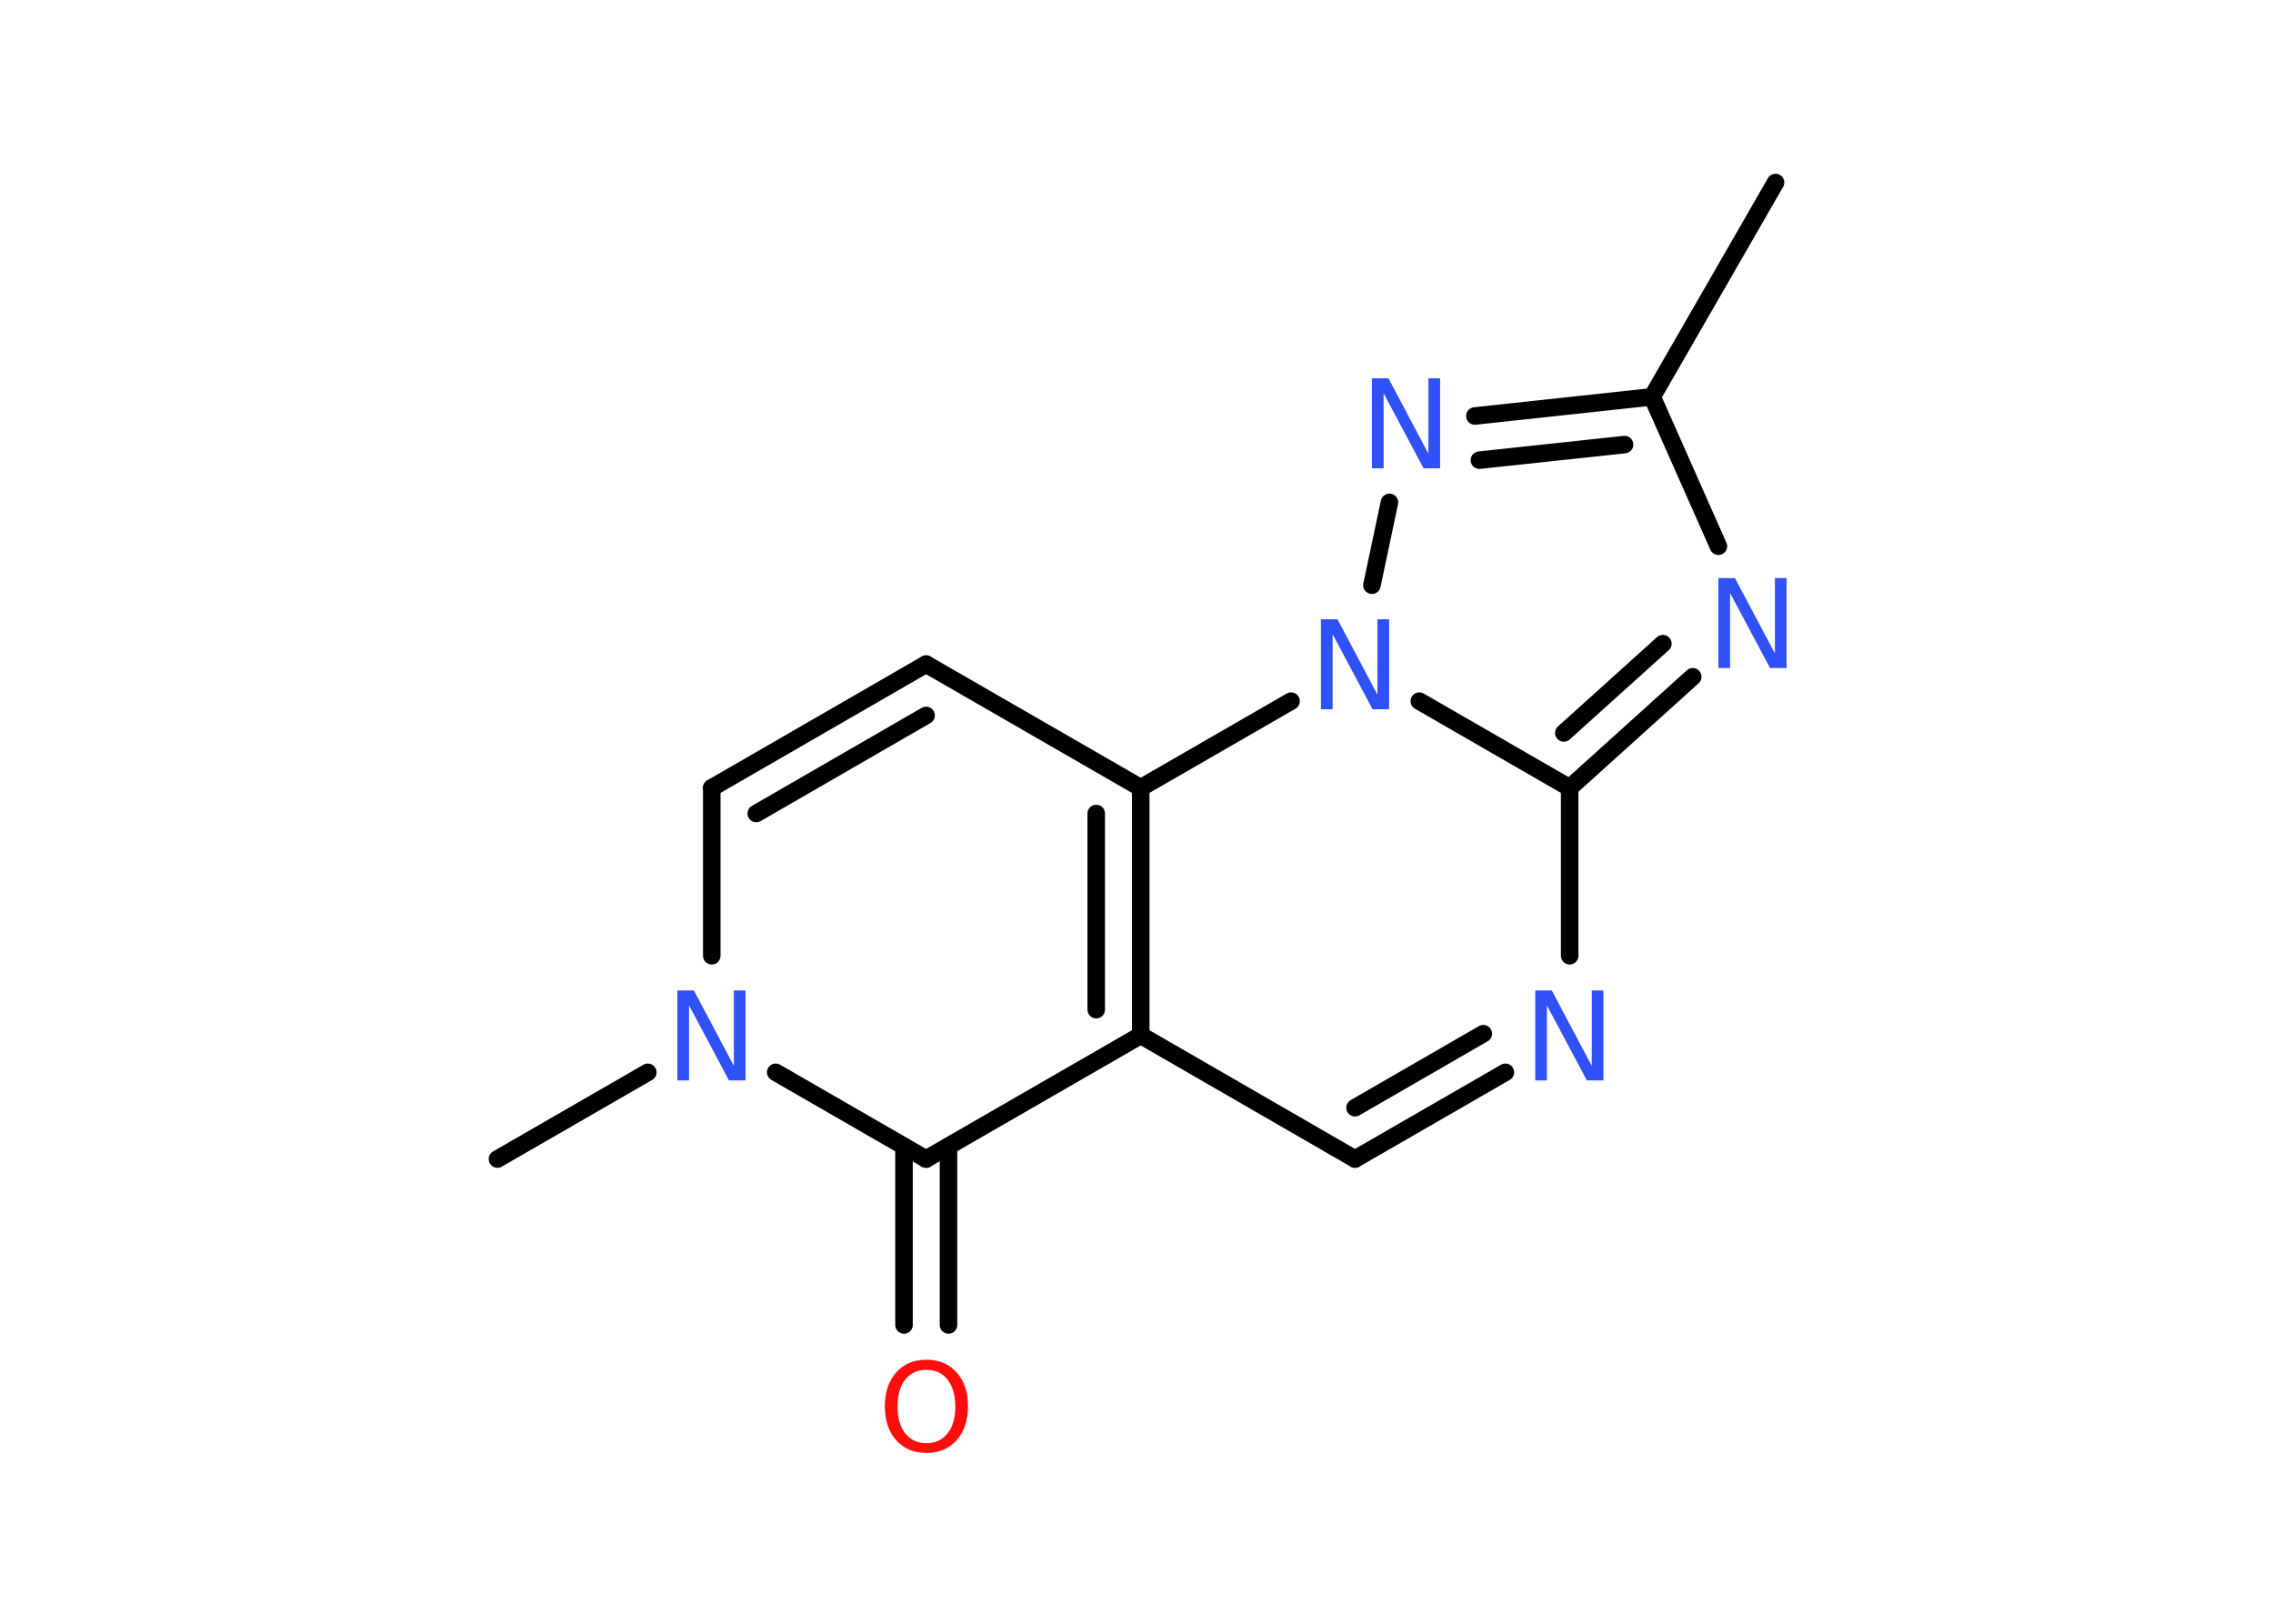 <?xml version='1.0' encoding='UTF-8'?>
<!DOCTYPE svg PUBLIC "-//W3C//DTD SVG 1.1//EN" "http://www.w3.org/Graphics/SVG/1.1/DTD/svg11.dtd">
<svg version='1.2' xmlns='http://www.w3.org/2000/svg' xmlns:xlink='http://www.w3.org/1999/xlink' width='70.0mm' height='50.0mm' viewBox='0 0 70.0 50.0'>
  <desc>Generated by the Chemistry Development Kit (http://github.com/cdk)</desc>
  <g stroke-linecap='round' stroke-linejoin='round' stroke='#000000' stroke-width='.54' fill='#3050F8'>
    <rect x='.0' y='.0' width='70.0' height='50.0' fill='#FFFFFF' stroke='none'/>
    <g id='mol1' class='mol'>
      <line id='mol1bnd1' class='bond' x1='54.68' y1='5.62' x2='50.88' y2='12.22'/>
      <line id='mol1bnd2' class='bond' x1='50.88' y1='12.22' x2='52.92' y2='16.82'/>
      <g id='mol1bnd3' class='bond'>
        <line x1='48.34' y1='24.26' x2='52.13' y2='20.84'/>
        <line x1='48.16' y1='22.57' x2='51.21' y2='19.82'/>
      </g>
      <line id='mol1bnd4' class='bond' x1='48.34' y1='24.26' x2='48.34' y2='29.43'/>
      <g id='mol1bnd5' class='bond'>
        <line x1='41.73' y1='35.69' x2='46.36' y2='33.02'/>
        <line x1='41.73' y1='34.11' x2='45.68' y2='31.83'/>
      </g>
      <line id='mol1bnd6' class='bond' x1='41.73' y1='35.69' x2='35.13' y2='31.88'/>
      <line id='mol1bnd7' class='bond' x1='35.13' y1='31.88' x2='28.52' y2='35.69'/>
      <g id='mol1bnd8' class='bond'>
        <line x1='29.21' y1='35.3' x2='29.21' y2='40.8'/>
        <line x1='27.84' y1='35.3' x2='27.84' y2='40.8'/>
      </g>
      <line id='mol1bnd9' class='bond' x1='28.52' y1='35.69' x2='23.89' y2='33.02'/>
      <line id='mol1bnd10' class='bond' x1='19.95' y1='33.02' x2='15.32' y2='35.69'/>
      <line id='mol1bnd11' class='bond' x1='21.92' y1='29.43' x2='21.92' y2='24.26'/>
      <g id='mol1bnd12' class='bond'>
        <line x1='28.52' y1='20.45' x2='21.92' y2='24.26'/>
        <line x1='28.52' y1='22.03' x2='23.29' y2='25.05'/>
      </g>
      <line id='mol1bnd13' class='bond' x1='28.52' y1='20.45' x2='35.13' y2='24.26'/>
      <g id='mol1bnd14' class='bond'>
        <line x1='35.13' y1='31.88' x2='35.13' y2='24.26'/>
        <line x1='33.76' y1='31.09' x2='33.76' y2='25.05'/>
      </g>
      <line id='mol1bnd15' class='bond' x1='35.13' y1='24.26' x2='39.76' y2='21.59'/>
      <line id='mol1bnd16' class='bond' x1='48.34' y1='24.26' x2='43.71' y2='21.59'/>
      <line id='mol1bnd17' class='bond' x1='42.25' y1='18.02' x2='42.79' y2='15.47'/>
      <g id='mol1bnd18' class='bond'>
        <line x1='50.88' y1='12.22' x2='45.42' y2='12.81'/>
        <line x1='50.03' y1='13.69' x2='45.56' y2='14.17'/>
      </g>
      <path id='mol1atm3' class='atom' d='M52.93 17.8h.5l1.23 2.32v-2.32h.36v2.77h-.51l-1.23 -2.31v2.31h-.36v-2.77z' stroke='none'/>
      <path id='mol1atm5' class='atom' d='M47.29 30.5h.5l1.23 2.32v-2.32h.36v2.77h-.51l-1.23 -2.31v2.31h-.36v-2.77z' stroke='none'/>
      <path id='mol1atm9' class='atom' d='M28.53 42.18q-.41 .0 -.65 .3q-.24 .3 -.24 .83q.0 .52 .24 .83q.24 .3 .65 .3q.41 .0 .65 -.3q.24 -.3 .24 -.83q.0 -.52 -.24 -.83q-.24 -.3 -.65 -.3zM28.53 41.87q.58 .0 .93 .39q.35 .39 .35 1.04q.0 .66 -.35 1.05q-.35 .39 -.93 .39q-.58 .0 -.93 -.39q-.35 -.39 -.35 -1.05q.0 -.65 .35 -1.04q.35 -.39 .93 -.39z' stroke='none' fill='#FF0D0D'/>
      <path id='mol1atm10' class='atom' d='M20.87 30.5h.5l1.23 2.32v-2.32h.36v2.77h-.51l-1.23 -2.31v2.31h-.36v-2.77z' stroke='none'/>
      <path id='mol1atm15' class='atom' d='M40.69 19.07h.5l1.23 2.32v-2.32h.36v2.77h-.51l-1.23 -2.31v2.31h-.36v-2.77z' stroke='none'/>
      <path id='mol1atm16' class='atom' d='M42.26 11.65h.5l1.23 2.32v-2.32h.36v2.77h-.51l-1.23 -2.31v2.31h-.36v-2.77z' stroke='none'/>
    </g>
  </g>
</svg>
